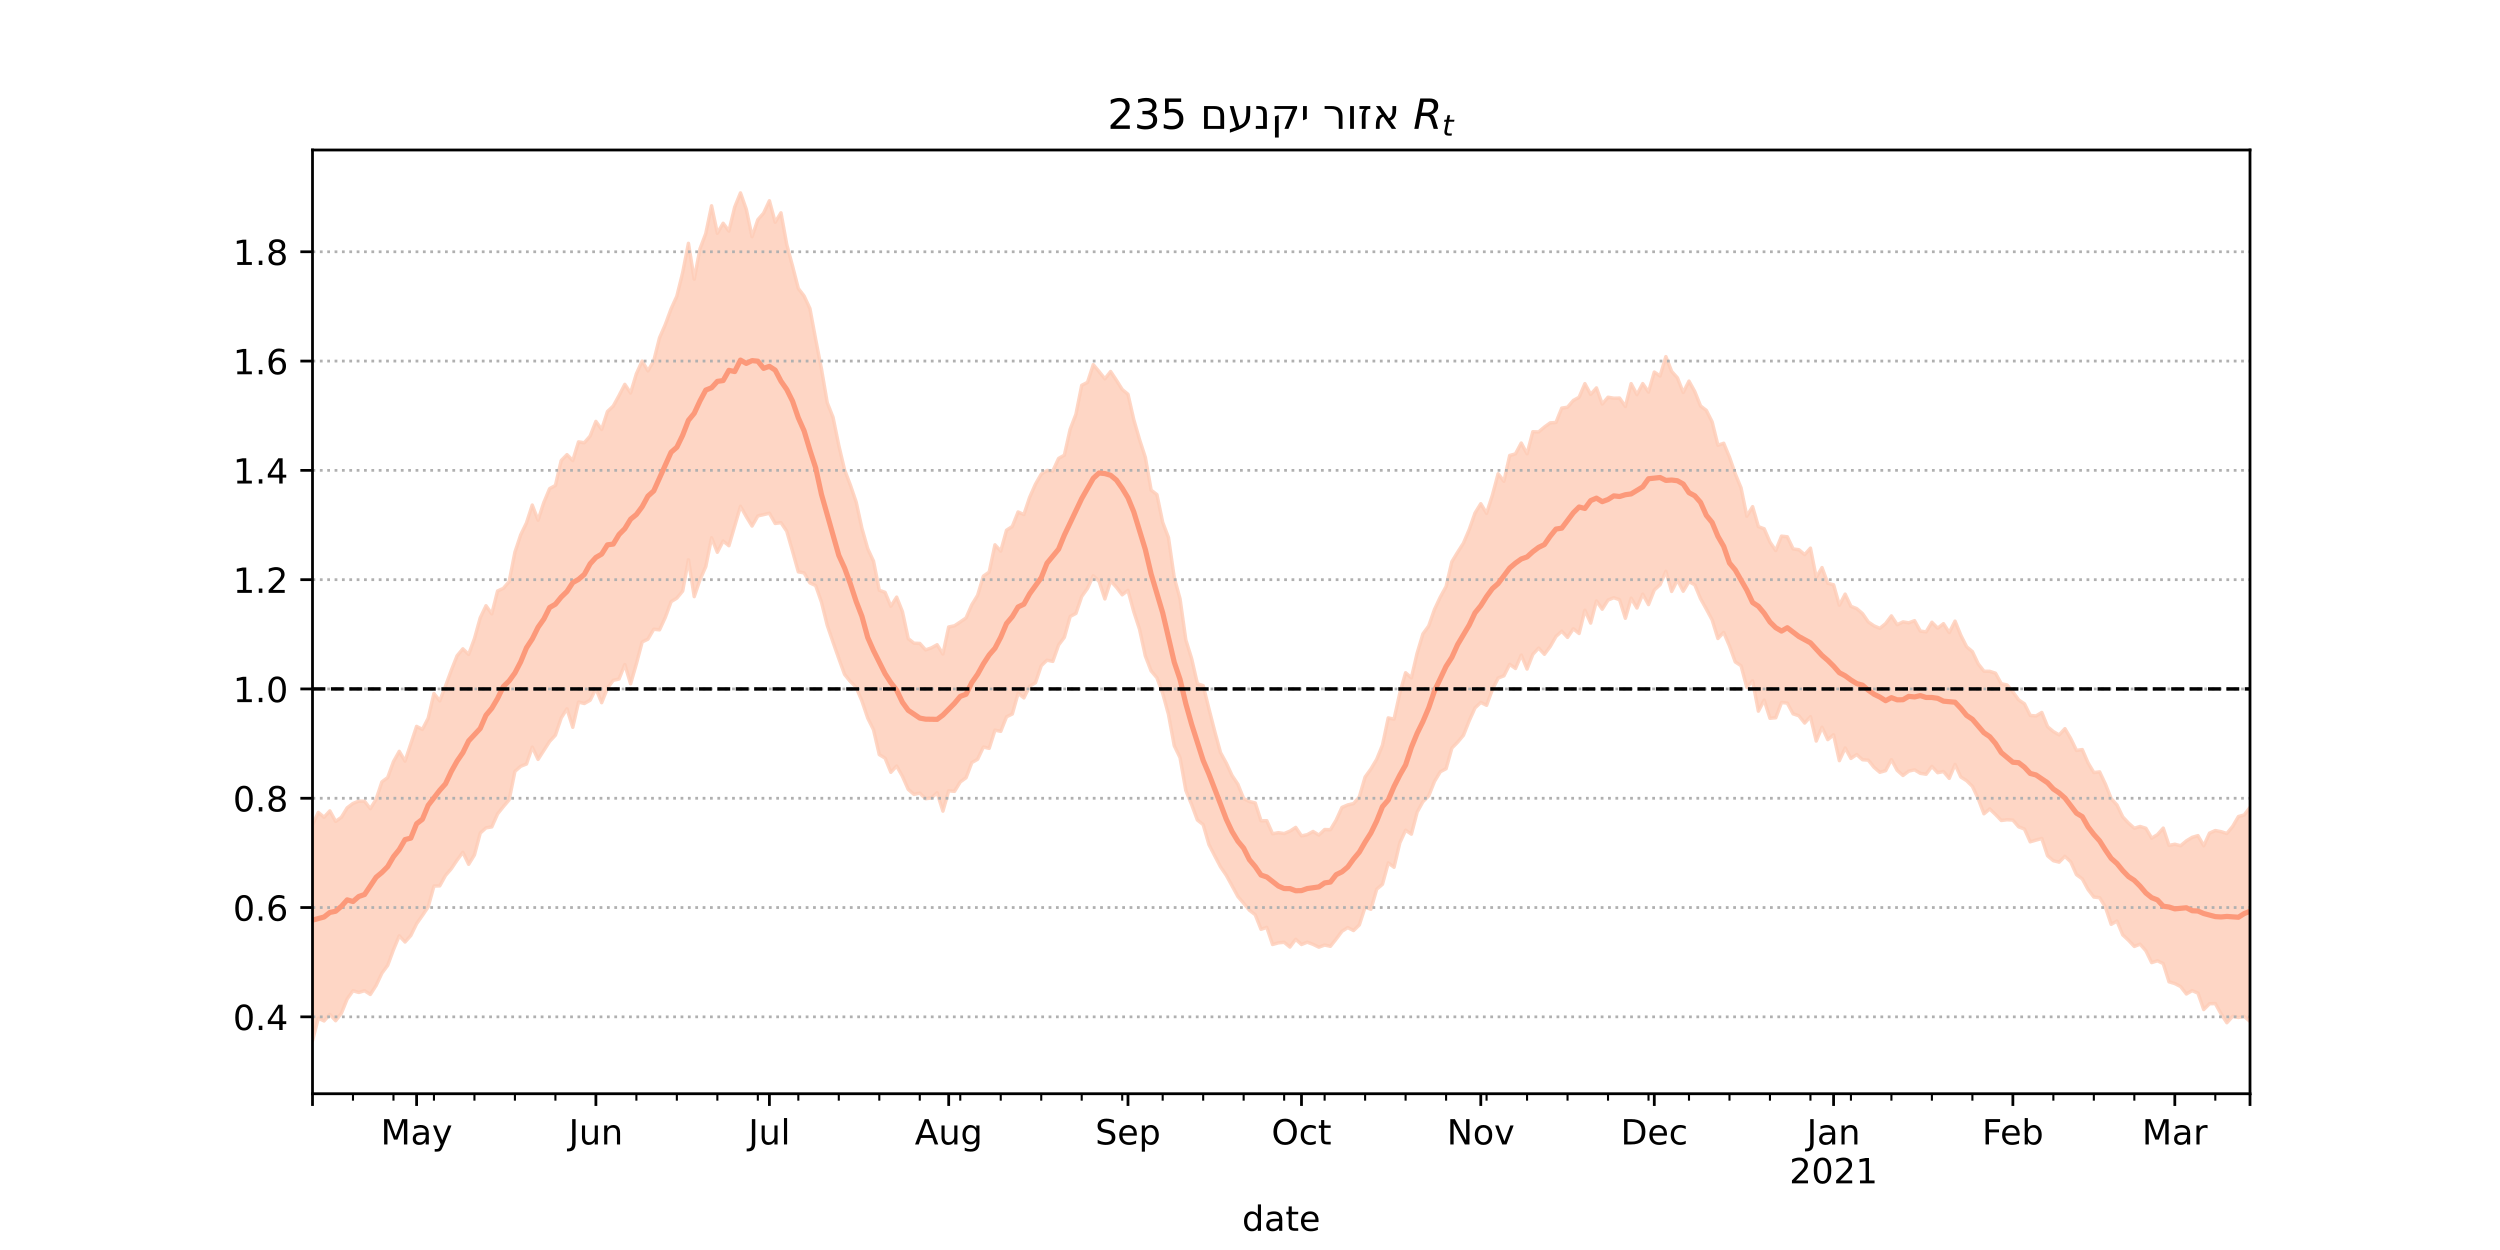 <?xml version="1.0" encoding="utf-8" standalone="no"?>
<!DOCTYPE svg PUBLIC "-//W3C//DTD SVG 1.1//EN"
  "http://www.w3.org/Graphics/SVG/1.1/DTD/svg11.dtd">
<!-- Created with matplotlib (https://matplotlib.org/) -->
<svg height="360pt" version="1.1" viewBox="0 0 720 360" width="720pt" xmlns="http://www.w3.org/2000/svg" xmlns:xlink="http://www.w3.org/1999/xlink">
 <defs>
  <style type="text/css">*{stroke-linecap:butt;stroke-linejoin:round;}</style>
 </defs>
 <g id="figure_1">
  <g id="patch_1">
   <path d="M 0 360 
L 720 360 
L 720 0 
L 0 0 
z
" style="fill:#ffffff;"/>
  </g>
  <g id="axes_1">
   <g id="patch_2">
    <path d="M 90 315 
L 648 315 
L 648 43.2 
L 90 43.2 
z
" style="fill:#ffffff;"/>
   </g>
   <g id="PolyCollection_1">
    <defs>
     <path d="M 90 -60.289 
L 90 -122.446 
L 91.666 -126.011 
L 93.331 -124.636 
L 94.997 -126.471 
L 96.663 -123.43 
L 98.328 -124.624 
L 99.994 -127.353 
L 101.66 -128.604 
L 103.325 -129.277 
L 104.991 -129.24 
L 106.657 -127.088 
L 108.322 -129.807 
L 109.988 -134.821 
L 111.654 -136.058 
L 113.319 -140.636 
L 114.985 -143.614 
L 116.651 -140.794 
L 118.316 -145.799 
L 119.982 -150.802 
L 121.648 -149.925 
L 123.313 -153.126 
L 124.979 -160.272 
L 126.645 -158.156 
L 128.31 -162.42 
L 129.976 -166.938 
L 131.642 -171.138 
L 133.307 -173.133 
L 134.973 -171.519 
L 136.639 -176.056 
L 138.304 -182.052 
L 139.97 -185.542 
L 141.636 -183.213 
L 143.301 -189.793 
L 144.967 -190.551 
L 146.633 -192.5 
L 148.299 -200.969 
L 149.964 -205.971 
L 151.63 -209.405 
L 153.296 -214.545 
L 154.961 -210.179 
L 156.627 -215.291 
L 158.293 -219.269 
L 159.958 -220.186 
L 161.624 -227.346 
L 163.29 -229.057 
L 164.955 -227.355 
L 166.621 -232.738 
L 168.287 -232.491 
L 169.952 -234.394 
L 171.618 -238.634 
L 173.284 -236.316 
L 174.949 -241.475 
L 176.615 -243.049 
L 178.281 -246.075 
L 179.946 -249.304 
L 181.612 -246.822 
L 183.278 -252.347 
L 184.943 -256.009 
L 186.609 -253.191 
L 188.275 -256.066 
L 189.94 -262.696 
L 191.606 -266.524 
L 193.272 -271.032 
L 194.937 -274.714 
L 196.603 -281.446 
L 198.269 -289.917 
L 199.934 -279.609 
L 201.6 -288.326 
L 203.266 -292.757 
L 204.931 -300.726 
L 206.597 -292.823 
L 208.263 -295.696 
L 209.928 -293.448 
L 211.594 -300.354 
L 213.26 -304.445 
L 214.925 -299.734 
L 216.591 -291.83 
L 218.257 -296.718 
L 219.922 -298.612 
L 221.588 -302.181 
L 223.254 -295.993 
L 224.919 -298.704 
L 226.585 -289.545 
L 228.251 -283.37 
L 229.916 -276.909 
L 231.582 -274.75 
L 233.248 -271.16 
L 234.913 -262.257 
L 236.579 -253.731 
L 238.245 -244.018 
L 239.91 -239.82 
L 241.576 -231.697 
L 243.242 -224.651 
L 244.907 -220.293 
L 246.573 -215.414 
L 248.239 -207.826 
L 249.904 -201.968 
L 251.57 -198.386 
L 253.236 -189.998 
L 254.901 -189.394 
L 256.567 -185.4 
L 258.233 -188.023 
L 259.899 -183.848 
L 261.564 -176.078 
L 263.23 -174.75 
L 264.896 -174.698 
L 266.561 -172.83 
L 268.227 -173.396 
L 269.893 -174.317 
L 271.558 -171.627 
L 273.224 -179.435 
L 274.89 -179.769 
L 276.555 -180.875 
L 278.221 -182.033 
L 279.887 -185.83 
L 281.552 -188.547 
L 283.218 -194.075 
L 284.884 -195.242 
L 286.549 -203.093 
L 288.215 -201.285 
L 289.881 -207.295 
L 291.546 -208.377 
L 293.212 -212.552 
L 294.878 -211.812 
L 296.543 -216.784 
L 298.209 -220.542 
L 299.875 -223.446 
L 301.54 -224.51 
L 303.206 -224.333 
L 304.872 -227.968 
L 306.537 -228.907 
L 308.203 -236.354 
L 309.869 -240.695 
L 311.534 -249.024 
L 313.2 -249.884 
L 314.866 -254.977 
L 316.531 -252.99 
L 318.197 -250.899 
L 319.863 -252.999 
L 321.528 -250.482 
L 323.194 -247.826 
L 324.86 -246.452 
L 326.525 -239.155 
L 328.191 -233.387 
L 329.857 -228.268 
L 331.522 -218.848 
L 333.188 -217.551 
L 334.854 -209.565 
L 336.519 -205.172 
L 338.185 -193.619 
L 339.851 -187.525 
L 341.516 -175.699 
L 343.182 -170.352 
L 344.848 -163.072 
L 346.513 -162.525 
L 348.179 -155.849 
L 349.845 -149.36 
L 351.51 -143.249 
L 353.176 -140.216 
L 354.842 -136.625 
L 356.507 -134.141 
L 358.173 -130.013 
L 359.839 -129.163 
L 361.504 -128.752 
L 363.17 -123.614 
L 364.836 -123.63 
L 366.501 -119.873 
L 368.167 -120.187 
L 369.833 -119.938 
L 371.499 -120.628 
L 373.164 -121.712 
L 374.83 -119.263 
L 376.496 -119.615 
L 378.161 -120.539 
L 379.827 -119.5 
L 381.493 -121.095 
L 383.158 -121.034 
L 384.824 -123.819 
L 386.49 -127.462 
L 388.155 -128.183 
L 389.821 -128.567 
L 391.487 -130.487 
L 393.152 -136.223 
L 394.818 -138.516 
L 396.484 -141.315 
L 398.149 -145.385 
L 399.815 -153.242 
L 401.481 -152.874 
L 403.146 -160.373 
L 404.812 -166.246 
L 406.478 -164.794 
L 408.143 -171.908 
L 409.809 -177.446 
L 411.475 -179.724 
L 413.14 -184.503 
L 414.806 -188.034 
L 416.472 -191.081 
L 418.137 -198.22 
L 419.803 -200.961 
L 421.469 -203.566 
L 423.134 -207.472 
L 424.8 -212.229 
L 426.466 -214.926 
L 428.131 -212.161 
L 429.797 -217.343 
L 431.463 -223.563 
L 433.128 -221.37 
L 434.794 -228.823 
L 436.46 -229.276 
L 438.125 -232.401 
L 439.791 -229.3 
L 441.457 -235.662 
L 443.122 -235.6 
L 444.788 -237.008 
L 446.454 -238.213 
L 448.119 -238.331 
L 449.785 -242.464 
L 451.451 -242.723 
L 453.116 -244.667 
L 454.782 -245.586 
L 456.448 -249.504 
L 458.113 -246.404 
L 459.779 -248.278 
L 461.445 -243.643 
L 463.11 -245.599 
L 464.776 -245.318 
L 466.442 -245.356 
L 468.107 -242.935 
L 469.773 -249.508 
L 471.439 -246.348 
L 473.104 -249.522 
L 474.77 -247.082 
L 476.436 -252.844 
L 478.101 -251.715 
L 479.767 -257.29 
L 481.433 -253.038 
L 483.099 -251.173 
L 484.764 -246.958 
L 486.43 -250.237 
L 488.096 -247.228 
L 489.761 -243.071 
L 491.427 -241.801 
L 493.093 -238.505 
L 494.758 -231.775 
L 496.424 -232.336 
L 498.09 -228.346 
L 499.755 -223.522 
L 501.421 -219.481 
L 503.087 -211.341 
L 504.752 -214.078 
L 506.418 -208.325 
L 508.084 -207.705 
L 509.749 -203.88 
L 511.415 -201.435 
L 513.081 -205.593 
L 514.746 -205.406 
L 516.412 -201.906 
L 518.078 -201.681 
L 519.743 -200.264 
L 521.409 -202.136 
L 523.075 -193.713 
L 524.74 -196.53 
L 526.406 -192.022 
L 528.072 -191.582 
L 529.737 -185.694 
L 531.403 -188.89 
L 533.069 -185.372 
L 534.734 -184.72 
L 536.4 -183.279 
L 538.066 -180.879 
L 539.731 -179.74 
L 541.397 -179.036 
L 543.063 -180.405 
L 544.728 -182.62 
L 546.394 -180.082 
L 548.06 -180.895 
L 549.725 -180.624 
L 551.391 -181.247 
L 553.057 -178.243 
L 554.722 -178.019 
L 556.388 -180.788 
L 558.054 -179.082 
L 559.719 -180.38 
L 561.385 -177.827 
L 563.051 -181.109 
L 564.716 -177.033 
L 566.382 -173.737 
L 568.048 -172.334 
L 569.713 -168.822 
L 571.379 -166.69 
L 573.045 -166.658 
L 574.71 -166.113 
L 576.376 -163.087 
L 578.042 -162.732 
L 579.707 -160.73 
L 581.373 -158.416 
L 583.039 -157.31 
L 584.704 -153.953 
L 586.37 -153.801 
L 588.036 -154.814 
L 589.701 -150.713 
L 591.367 -149.308 
L 593.033 -148.345 
L 594.699 -150.14 
L 596.364 -147.315 
L 598.03 -143.873 
L 599.696 -144.125 
L 601.361 -140.295 
L 603.027 -137.508 
L 604.693 -137.696 
L 606.358 -134.174 
L 608.024 -129.989 
L 609.69 -128.168 
L 611.355 -124.721 
L 613.021 -122.947 
L 614.687 -121.463 
L 616.352 -121.982 
L 618.018 -121.45 
L 619.684 -118.596 
L 621.349 -119.626 
L 623.015 -121.494 
L 624.681 -116.524 
L 626.346 -116.861 
L 628.012 -116.424 
L 629.678 -117.82 
L 631.343 -118.847 
L 633.009 -119.337 
L 634.675 -116.422 
L 636.34 -120.049 
L 638.006 -120.806 
L 639.672 -120.476 
L 641.337 -119.951 
L 643.003 -121.971 
L 644.669 -124.835 
L 646.334 -125.294 
L 648 -127.451 
L 649.666 -126.622 
L 651.331 -126.365 
L 652.997 -124.745 
L 654.663 -130.295 
L 656.328 -130.047 
L 657.994 -133.687 
L 659.66 -131.236 
L 661.325 -133.424 
L 661.325 -57.355 
L 661.325 -57.355 
L 659.66 -57.441 
L 657.994 -61.961 
L 656.328 -60.239 
L 654.663 -62.943 
L 652.997 -60.802 
L 651.331 -63.415 
L 649.666 -65.099 
L 648 -65.826 
L 646.334 -67.287 
L 644.669 -66.962 
L 643.003 -67.301 
L 641.337 -65.454 
L 639.672 -67.997 
L 638.006 -70.975 
L 636.34 -70.917 
L 634.675 -69.249 
L 633.009 -73.989 
L 631.343 -74.701 
L 629.678 -73.732 
L 628.012 -75.884 
L 626.346 -76.732 
L 624.681 -77.236 
L 623.015 -82.482 
L 621.349 -83.299 
L 619.684 -82.768 
L 618.018 -86.184 
L 616.352 -88.074 
L 614.687 -87.423 
L 613.021 -89.204 
L 611.355 -90.747 
L 609.69 -94.732 
L 608.024 -93.796 
L 606.358 -98.756 
L 604.693 -101.467 
L 603.027 -101.653 
L 601.361 -103.826 
L 599.696 -106.883 
L 598.03 -108.1 
L 596.364 -111.803 
L 594.699 -113.369 
L 593.033 -111.702 
L 591.367 -112.115 
L 589.701 -113.535 
L 588.036 -118.506 
L 586.37 -118.049 
L 584.704 -117.564 
L 583.039 -121.249 
L 581.373 -121.871 
L 579.707 -123.82 
L 578.042 -123.916 
L 576.376 -123.699 
L 574.71 -125.426 
L 573.045 -127.025 
L 571.379 -125.633 
L 569.713 -129.99 
L 568.048 -133.544 
L 566.382 -135.165 
L 564.716 -136.237 
L 563.051 -139.839 
L 561.385 -135.83 
L 559.719 -137.795 
L 558.054 -137.461 
L 556.388 -139.272 
L 554.722 -137.024 
L 553.057 -137.276 
L 551.391 -138.297 
L 549.725 -137.91 
L 548.06 -136.661 
L 546.394 -138.136 
L 544.728 -141.226 
L 543.063 -138.058 
L 541.397 -137.58 
L 539.731 -139.012 
L 538.066 -141.084 
L 536.4 -141.198 
L 534.734 -142.689 
L 533.069 -141.574 
L 531.403 -144.578 
L 529.737 -140.932 
L 528.072 -148.384 
L 526.406 -146.987 
L 524.74 -150.547 
L 523.075 -146.58 
L 521.409 -153.608 
L 519.743 -151.763 
L 518.078 -153.864 
L 516.412 -154.416 
L 514.746 -157.508 
L 513.081 -157.674 
L 511.415 -153.289 
L 509.749 -153.137 
L 508.084 -158.359 
L 506.418 -155.19 
L 504.752 -163.919 
L 503.087 -162.037 
L 501.421 -168.272 
L 499.755 -169.367 
L 498.09 -173.968 
L 496.424 -177.868 
L 494.758 -176.113 
L 493.093 -181.481 
L 491.427 -184.589 
L 489.761 -187.579 
L 488.096 -191.558 
L 486.43 -192.508 
L 484.764 -189.726 
L 483.099 -192.967 
L 481.433 -189.663 
L 479.767 -195.46 
L 478.101 -191.606 
L 476.436 -190.082 
L 474.77 -185.876 
L 473.104 -188.881 
L 471.439 -184.896 
L 469.773 -187.707 
L 468.107 -181.939 
L 466.442 -187.273 
L 464.776 -187.857 
L 463.11 -187.189 
L 461.445 -184.553 
L 459.779 -186.923 
L 458.113 -180.558 
L 456.448 -184.269 
L 454.782 -177.553 
L 453.116 -178.909 
L 451.451 -176.431 
L 449.785 -178.206 
L 448.119 -176.707 
L 446.454 -173.786 
L 444.788 -171.566 
L 443.122 -173.355 
L 441.457 -171.553 
L 439.791 -167.32 
L 438.125 -171.335 
L 436.46 -167.477 
L 434.794 -168.675 
L 433.128 -165.371 
L 431.463 -164.72 
L 429.797 -161.387 
L 428.131 -156.873 
L 426.466 -157.7 
L 424.8 -156.118 
L 423.134 -152.437 
L 421.469 -148.228 
L 419.803 -146.257 
L 418.137 -144.555 
L 416.472 -138.62 
L 414.806 -137.737 
L 413.14 -134.981 
L 411.475 -130.8 
L 409.809 -129.126 
L 408.143 -126.141 
L 406.478 -119.766 
L 404.812 -120.891 
L 403.146 -117.258 
L 401.481 -110.234 
L 399.815 -111.467 
L 398.149 -105.328 
L 396.484 -103.91 
L 394.818 -98.132 
L 393.152 -98.762 
L 391.487 -93.627 
L 389.821 -92.006 
L 388.155 -92.858 
L 386.49 -91.797 
L 384.824 -89.574 
L 383.158 -87.466 
L 381.493 -87.823 
L 379.827 -87.216 
L 378.161 -88.026 
L 376.496 -88.651 
L 374.83 -87.981 
L 373.164 -89.492 
L 371.499 -87.254 
L 369.833 -88.618 
L 368.167 -88.459 
L 366.501 -87.986 
L 364.836 -92.909 
L 363.17 -92.369 
L 361.504 -96.566 
L 359.839 -97.849 
L 358.173 -99.867 
L 356.507 -101.809 
L 354.842 -104.872 
L 353.176 -107.902 
L 351.51 -110.353 
L 349.845 -113.521 
L 348.179 -116.76 
L 346.513 -122.516 
L 344.848 -123.837 
L 343.182 -128.314 
L 341.516 -132.351 
L 339.851 -141.794 
L 338.185 -145.248 
L 336.519 -154.251 
L 334.854 -160.347 
L 333.188 -164.817 
L 331.522 -166.786 
L 329.857 -171.085 
L 328.191 -178.762 
L 326.525 -183.852 
L 324.86 -189.962 
L 323.194 -188.696 
L 321.528 -190.879 
L 319.863 -192.71 
L 318.197 -187.513 
L 316.531 -192.572 
L 314.866 -194.175 
L 313.2 -190.557 
L 311.534 -188.218 
L 309.869 -183.342 
L 308.203 -182.456 
L 306.537 -176.453 
L 304.872 -174.25 
L 303.206 -169.524 
L 301.54 -169.871 
L 299.875 -168.275 
L 298.209 -163.369 
L 296.543 -162.363 
L 294.878 -159.01 
L 293.212 -160.332 
L 291.546 -154.369 
L 289.881 -153.57 
L 288.215 -149.376 
L 286.549 -149.711 
L 284.884 -144.478 
L 283.218 -144.85 
L 281.552 -141.331 
L 279.887 -140.389 
L 278.221 -136.013 
L 276.555 -134.8 
L 274.89 -132.095 
L 273.224 -132.243 
L 271.558 -126.396 
L 269.893 -131.681 
L 268.227 -130.185 
L 266.561 -129.972 
L 264.896 -131.585 
L 263.23 -131.218 
L 261.564 -132.673 
L 259.899 -136.43 
L 258.233 -139.391 
L 256.567 -137.583 
L 254.901 -141.665 
L 253.236 -142.678 
L 251.57 -149.842 
L 249.904 -153.196 
L 248.239 -158.103 
L 246.573 -162.066 
L 244.907 -163.724 
L 243.242 -165.767 
L 241.576 -170.343 
L 239.91 -175.067 
L 238.245 -179.92 
L 236.579 -186.609 
L 234.913 -191.355 
L 233.248 -192.138 
L 231.582 -195.005 
L 229.916 -195.307 
L 228.251 -201.241 
L 226.585 -207.01 
L 224.919 -209.467 
L 223.254 -209.242 
L 221.588 -212.188 
L 219.922 -211.785 
L 218.257 -211.411 
L 216.591 -208.5 
L 214.925 -211.226 
L 213.26 -214.19 
L 211.594 -208.503 
L 209.928 -202.836 
L 208.263 -204.178 
L 206.597 -200.946 
L 204.931 -205.124 
L 203.266 -196.831 
L 201.6 -193.06 
L 199.934 -188.177 
L 198.269 -198.78 
L 196.603 -189.774 
L 194.937 -187.747 
L 193.272 -186.726 
L 191.606 -182.194 
L 189.94 -178.606 
L 188.275 -178.776 
L 186.609 -175.918 
L 184.943 -175.127 
L 183.278 -168.825 
L 181.612 -163.063 
L 179.946 -168.612 
L 178.281 -164.447 
L 176.615 -164.07 
L 174.949 -161.833 
L 173.284 -157.625 
L 171.618 -161.661 
L 169.952 -158.322 
L 168.287 -157.392 
L 166.621 -157.813 
L 164.955 -150.545 
L 163.29 -155.861 
L 161.624 -153.227 
L 159.958 -148.273 
L 158.293 -146.482 
L 156.627 -143.88 
L 154.961 -141.297 
L 153.296 -144.826 
L 151.63 -139.971 
L 149.964 -139.307 
L 148.299 -137.861 
L 146.633 -129.649 
L 144.967 -127.687 
L 143.301 -125.606 
L 141.636 -121.856 
L 139.97 -121.586 
L 138.304 -120.073 
L 136.639 -113.79 
L 134.973 -111.077 
L 133.307 -114.525 
L 131.642 -112.29 
L 129.976 -109.817 
L 128.31 -107.878 
L 126.645 -104.874 
L 124.979 -104.815 
L 123.313 -98.809 
L 121.648 -96.35 
L 119.982 -93.976 
L 118.316 -90.568 
L 116.651 -88.707 
L 114.985 -90.489 
L 113.319 -86.48 
L 111.654 -81.991 
L 109.988 -79.736 
L 108.322 -76.202 
L 106.657 -73.603 
L 104.991 -74.672 
L 103.325 -74.168 
L 101.66 -74.656 
L 99.994 -72.333 
L 98.328 -68.206 
L 96.663 -66.036 
L 94.997 -67.866 
L 93.331 -65.97 
L 91.666 -66.745 
L 90 -60.289 
z
" id="m263dd93311" style="stroke:#fdcbb6;stroke-opacity:0.8;"/>
    </defs>
    <g clip-path="url(#pf625773f50)">
     <use style="fill:#fdcbb6;fill-opacity:0.8;stroke:#fdcbb6;stroke-opacity:0.8;" x="0" xlink:href="#m263dd93311" y="360"/>
    </g>
   </g>
   <g id="matplotlib.axis_1">
    <g id="xtick_1">
     <g id="line2d_1">
      <defs>
       <path d="M 0 0 
L 0 3.5 
" id="mb99c39a5d1" style="stroke:#000000;stroke-width:0.8;"/>
      </defs>
      <g>
       <use style="stroke:#000000;stroke-width:0.8;" x="90" xlink:href="#mb99c39a5d1" y="315"/>
      </g>
     </g>
    </g>
    <g id="xtick_2">
     <g id="line2d_2">
      <g>
       <use style="stroke:#000000;stroke-width:0.8;" x="119.982" xlink:href="#mb99c39a5d1" y="315"/>
      </g>
     </g>
     <g id="text_1">
      <!-- May -->
      <g transform="translate(109.645 329.598)scale(0.1 -0.1)">
       <defs>
        <path d="M 9.812 72.906 
L 24.516 72.906 
L 43.109 23.297 
L 61.812 72.906 
L 76.516 72.906 
L 76.516 0 
L 66.891 0 
L 66.891 64.016 
L 48.094 14.016 
L 38.188 14.016 
L 19.391 64.016 
L 19.391 0 
L 9.812 0 
z
" id="DejaVuSans-77"/>
        <path d="M 34.281 27.484 
Q 23.391 27.484 19.188 25 
Q 14.984 22.516 14.984 16.5 
Q 14.984 11.719 18.141 8.906 
Q 21.297 6.109 26.703 6.109 
Q 34.188 6.109 38.703 11.406 
Q 43.219 16.703 43.219 25.484 
L 43.219 27.484 
z
M 52.203 31.203 
L 52.203 0 
L 43.219 0 
L 43.219 8.297 
Q 40.141 3.328 35.547 0.953 
Q 30.953 -1.422 24.312 -1.422 
Q 15.922 -1.422 10.953 3.297 
Q 6 8.016 6 15.922 
Q 6 25.141 12.172 29.828 
Q 18.359 34.516 30.609 34.516 
L 43.219 34.516 
L 43.219 35.406 
Q 43.219 41.609 39.141 45 
Q 35.062 48.391 27.688 48.391 
Q 23 48.391 18.547 47.266 
Q 14.109 46.141 10.016 43.891 
L 10.016 52.203 
Q 14.938 54.109 19.578 55.047 
Q 24.219 56 28.609 56 
Q 40.484 56 46.344 49.844 
Q 52.203 43.703 52.203 31.203 
z
" id="DejaVuSans-97"/>
        <path d="M 32.172 -5.078 
Q 28.375 -14.844 24.75 -17.812 
Q 21.141 -20.797 15.094 -20.797 
L 7.906 -20.797 
L 7.906 -13.281 
L 13.188 -13.281 
Q 16.891 -13.281 18.938 -11.516 
Q 21 -9.766 23.484 -3.219 
L 25.094 0.875 
L 2.984 54.688 
L 12.5 54.688 
L 29.594 11.922 
L 46.688 54.688 
L 56.203 54.688 
z
" id="DejaVuSans-121"/>
       </defs>
       <use xlink:href="#DejaVuSans-77"/>
       <use x="86.279" xlink:href="#DejaVuSans-97"/>
       <use x="147.559" xlink:href="#DejaVuSans-121"/>
      </g>
     </g>
    </g>
    <g id="xtick_3">
     <g id="line2d_3">
      <g>
       <use style="stroke:#000000;stroke-width:0.8;" x="171.618" xlink:href="#mb99c39a5d1" y="315"/>
      </g>
     </g>
     <g id="text_2">
      <!-- Jun -->
      <g transform="translate(163.805 329.598)scale(0.1 -0.1)">
       <defs>
        <path d="M 9.812 72.906 
L 19.672 72.906 
L 19.672 5.078 
Q 19.672 -8.109 14.672 -14.062 
Q 9.672 -20.016 -1.422 -20.016 
L -5.172 -20.016 
L -5.172 -11.719 
L -2.094 -11.719 
Q 4.438 -11.719 7.125 -8.047 
Q 9.812 -4.391 9.812 5.078 
z
" id="DejaVuSans-74"/>
        <path d="M 8.5 21.578 
L 8.5 54.688 
L 17.484 54.688 
L 17.484 21.922 
Q 17.484 14.156 20.5 10.266 
Q 23.531 6.391 29.594 6.391 
Q 36.859 6.391 41.078 11.031 
Q 45.312 15.672 45.312 23.688 
L 45.312 54.688 
L 54.297 54.688 
L 54.297 0 
L 45.312 0 
L 45.312 8.406 
Q 42.047 3.422 37.719 1 
Q 33.406 -1.422 27.688 -1.422 
Q 18.266 -1.422 13.375 4.438 
Q 8.5 10.297 8.5 21.578 
z
M 31.109 56 
z
" id="DejaVuSans-117"/>
        <path d="M 54.891 33.016 
L 54.891 0 
L 45.906 0 
L 45.906 32.719 
Q 45.906 40.484 42.875 44.328 
Q 39.844 48.188 33.797 48.188 
Q 26.516 48.188 22.312 43.547 
Q 18.109 38.922 18.109 30.906 
L 18.109 0 
L 9.078 0 
L 9.078 54.688 
L 18.109 54.688 
L 18.109 46.188 
Q 21.344 51.125 25.703 53.562 
Q 30.078 56 35.797 56 
Q 45.219 56 50.047 50.172 
Q 54.891 44.344 54.891 33.016 
z
" id="DejaVuSans-110"/>
       </defs>
       <use xlink:href="#DejaVuSans-74"/>
       <use x="29.492" xlink:href="#DejaVuSans-117"/>
       <use x="92.871" xlink:href="#DejaVuSans-110"/>
      </g>
     </g>
    </g>
    <g id="xtick_4">
     <g id="line2d_4">
      <g>
       <use style="stroke:#000000;stroke-width:0.8;" x="221.588" xlink:href="#mb99c39a5d1" y="315"/>
      </g>
     </g>
     <g id="text_3">
      <!-- Jul -->
      <g transform="translate(215.555 329.598)scale(0.1 -0.1)">
       <defs>
        <path d="M 9.422 75.984 
L 18.406 75.984 
L 18.406 0 
L 9.422 0 
z
" id="DejaVuSans-108"/>
       </defs>
       <use xlink:href="#DejaVuSans-74"/>
       <use x="29.492" xlink:href="#DejaVuSans-117"/>
       <use x="92.871" xlink:href="#DejaVuSans-108"/>
      </g>
     </g>
    </g>
    <g id="xtick_5">
     <g id="line2d_5">
      <g>
       <use style="stroke:#000000;stroke-width:0.8;" x="273.224" xlink:href="#mb99c39a5d1" y="315"/>
      </g>
     </g>
     <g id="text_4">
      <!-- Aug -->
      <g transform="translate(263.461 329.598)scale(0.1 -0.1)">
       <defs>
        <path d="M 34.188 63.188 
L 20.797 26.906 
L 47.609 26.906 
z
M 28.609 72.906 
L 39.797 72.906 
L 67.578 0 
L 57.328 0 
L 50.688 18.703 
L 17.828 18.703 
L 11.188 0 
L 0.781 0 
z
" id="DejaVuSans-65"/>
        <path d="M 45.406 27.984 
Q 45.406 37.75 41.375 43.109 
Q 37.359 48.484 30.078 48.484 
Q 22.859 48.484 18.828 43.109 
Q 14.797 37.75 14.797 27.984 
Q 14.797 18.266 18.828 12.891 
Q 22.859 7.516 30.078 7.516 
Q 37.359 7.516 41.375 12.891 
Q 45.406 18.266 45.406 27.984 
z
M 54.391 6.781 
Q 54.391 -7.172 48.188 -13.984 
Q 42 -20.797 29.203 -20.797 
Q 24.469 -20.797 20.266 -20.094 
Q 16.062 -19.391 12.109 -17.922 
L 12.109 -9.188 
Q 16.062 -11.328 19.922 -12.344 
Q 23.781 -13.375 27.781 -13.375 
Q 36.625 -13.375 41.016 -8.766 
Q 45.406 -4.156 45.406 5.172 
L 45.406 9.625 
Q 42.625 4.781 38.281 2.391 
Q 33.938 0 27.875 0 
Q 17.828 0 11.672 7.656 
Q 5.516 15.328 5.516 27.984 
Q 5.516 40.672 11.672 48.328 
Q 17.828 56 27.875 56 
Q 33.938 56 38.281 53.609 
Q 42.625 51.219 45.406 46.391 
L 45.406 54.688 
L 54.391 54.688 
z
" id="DejaVuSans-103"/>
       </defs>
       <use xlink:href="#DejaVuSans-65"/>
       <use x="68.408" xlink:href="#DejaVuSans-117"/>
       <use x="131.787" xlink:href="#DejaVuSans-103"/>
      </g>
     </g>
    </g>
    <g id="xtick_6">
     <g id="line2d_6">
      <g>
       <use style="stroke:#000000;stroke-width:0.8;" x="324.86" xlink:href="#mb99c39a5d1" y="315"/>
      </g>
     </g>
     <g id="text_5">
      <!-- Sep -->
      <g transform="translate(315.435 329.598)scale(0.1 -0.1)">
       <defs>
        <path d="M 53.516 70.516 
L 53.516 60.891 
Q 47.906 63.578 42.922 64.891 
Q 37.938 66.219 33.297 66.219 
Q 25.25 66.219 20.875 63.094 
Q 16.5 59.969 16.5 54.203 
Q 16.5 49.359 19.406 46.891 
Q 22.312 44.438 30.422 42.922 
L 36.375 41.703 
Q 47.406 39.594 52.656 34.297 
Q 57.906 29 57.906 20.125 
Q 57.906 9.516 50.797 4.047 
Q 43.703 -1.422 29.984 -1.422 
Q 24.812 -1.422 18.969 -0.25 
Q 13.141 0.922 6.891 3.219 
L 6.891 13.375 
Q 12.891 10.016 18.656 8.297 
Q 24.422 6.594 29.984 6.594 
Q 38.422 6.594 43.016 9.906 
Q 47.609 13.234 47.609 19.391 
Q 47.609 24.75 44.312 27.781 
Q 41.016 30.812 33.5 32.328 
L 27.484 33.5 
Q 16.453 35.688 11.516 40.375 
Q 6.594 45.062 6.594 53.422 
Q 6.594 63.094 13.406 68.656 
Q 20.219 74.219 32.172 74.219 
Q 37.312 74.219 42.625 73.281 
Q 47.953 72.359 53.516 70.516 
z
" id="DejaVuSans-83"/>
        <path d="M 56.203 29.594 
L 56.203 25.203 
L 14.891 25.203 
Q 15.484 15.922 20.484 11.062 
Q 25.484 6.203 34.422 6.203 
Q 39.594 6.203 44.453 7.469 
Q 49.312 8.734 54.109 11.281 
L 54.109 2.781 
Q 49.266 0.734 44.188 -0.344 
Q 39.109 -1.422 33.891 -1.422 
Q 20.797 -1.422 13.156 6.188 
Q 5.516 13.812 5.516 26.812 
Q 5.516 40.234 12.766 48.109 
Q 20.016 56 32.328 56 
Q 43.359 56 49.781 48.891 
Q 56.203 41.797 56.203 29.594 
z
M 47.219 32.234 
Q 47.125 39.594 43.094 43.984 
Q 39.062 48.391 32.422 48.391 
Q 24.906 48.391 20.391 44.141 
Q 15.875 39.891 15.188 32.172 
z
" id="DejaVuSans-101"/>
        <path d="M 18.109 8.203 
L 18.109 -20.797 
L 9.078 -20.797 
L 9.078 54.688 
L 18.109 54.688 
L 18.109 46.391 
Q 20.953 51.266 25.266 53.625 
Q 29.594 56 35.594 56 
Q 45.562 56 51.781 48.094 
Q 58.016 40.188 58.016 27.297 
Q 58.016 14.406 51.781 6.484 
Q 45.562 -1.422 35.594 -1.422 
Q 29.594 -1.422 25.266 0.953 
Q 20.953 3.328 18.109 8.203 
z
M 48.688 27.297 
Q 48.688 37.203 44.609 42.844 
Q 40.531 48.484 33.406 48.484 
Q 26.266 48.484 22.188 42.844 
Q 18.109 37.203 18.109 27.297 
Q 18.109 17.391 22.188 11.75 
Q 26.266 6.109 33.406 6.109 
Q 40.531 6.109 44.609 11.75 
Q 48.688 17.391 48.688 27.297 
z
" id="DejaVuSans-112"/>
       </defs>
       <use xlink:href="#DejaVuSans-83"/>
       <use x="63.477" xlink:href="#DejaVuSans-101"/>
       <use x="125" xlink:href="#DejaVuSans-112"/>
      </g>
     </g>
    </g>
    <g id="xtick_7">
     <g id="line2d_7">
      <g>
       <use style="stroke:#000000;stroke-width:0.8;" x="374.83" xlink:href="#mb99c39a5d1" y="315"/>
      </g>
     </g>
     <g id="text_6">
      <!-- Oct -->
      <g transform="translate(366.185 329.598)scale(0.1 -0.1)">
       <defs>
        <path d="M 39.406 66.219 
Q 28.656 66.219 22.328 58.203 
Q 16.016 50.203 16.016 36.375 
Q 16.016 22.609 22.328 14.594 
Q 28.656 6.594 39.406 6.594 
Q 50.141 6.594 56.422 14.594 
Q 62.703 22.609 62.703 36.375 
Q 62.703 50.203 56.422 58.203 
Q 50.141 66.219 39.406 66.219 
z
M 39.406 74.219 
Q 54.734 74.219 63.906 63.938 
Q 73.094 53.656 73.094 36.375 
Q 73.094 19.141 63.906 8.859 
Q 54.734 -1.422 39.406 -1.422 
Q 24.031 -1.422 14.812 8.828 
Q 5.609 19.094 5.609 36.375 
Q 5.609 53.656 14.812 63.938 
Q 24.031 74.219 39.406 74.219 
z
" id="DejaVuSans-79"/>
        <path d="M 48.781 52.594 
L 48.781 44.188 
Q 44.969 46.297 41.141 47.344 
Q 37.312 48.391 33.406 48.391 
Q 24.656 48.391 19.812 42.844 
Q 14.984 37.312 14.984 27.297 
Q 14.984 17.281 19.812 11.734 
Q 24.656 6.203 33.406 6.203 
Q 37.312 6.203 41.141 7.25 
Q 44.969 8.297 48.781 10.406 
L 48.781 2.094 
Q 45.016 0.344 40.984 -0.531 
Q 36.969 -1.422 32.422 -1.422 
Q 20.062 -1.422 12.781 6.344 
Q 5.516 14.109 5.516 27.297 
Q 5.516 40.672 12.859 48.328 
Q 20.219 56 33.016 56 
Q 37.156 56 41.109 55.141 
Q 45.062 54.297 48.781 52.594 
z
" id="DejaVuSans-99"/>
        <path d="M 18.312 70.219 
L 18.312 54.688 
L 36.812 54.688 
L 36.812 47.703 
L 18.312 47.703 
L 18.312 18.016 
Q 18.312 11.328 20.141 9.422 
Q 21.969 7.516 27.594 7.516 
L 36.812 7.516 
L 36.812 0 
L 27.594 0 
Q 17.188 0 13.234 3.875 
Q 9.281 7.766 9.281 18.016 
L 9.281 47.703 
L 2.688 47.703 
L 2.688 54.688 
L 9.281 54.688 
L 9.281 70.219 
z
" id="DejaVuSans-116"/>
       </defs>
       <use xlink:href="#DejaVuSans-79"/>
       <use x="78.711" xlink:href="#DejaVuSans-99"/>
       <use x="133.691" xlink:href="#DejaVuSans-116"/>
      </g>
     </g>
    </g>
    <g id="xtick_8">
     <g id="line2d_8">
      <g>
       <use style="stroke:#000000;stroke-width:0.8;" x="426.466" xlink:href="#mb99c39a5d1" y="315"/>
      </g>
     </g>
     <g id="text_7">
      <!-- Nov -->
      <g transform="translate(416.706 329.598)scale(0.1 -0.1)">
       <defs>
        <path d="M 9.812 72.906 
L 23.094 72.906 
L 55.422 11.922 
L 55.422 72.906 
L 64.984 72.906 
L 64.984 0 
L 51.703 0 
L 19.391 60.984 
L 19.391 0 
L 9.812 0 
z
" id="DejaVuSans-78"/>
        <path d="M 30.609 48.391 
Q 23.391 48.391 19.188 42.75 
Q 14.984 37.109 14.984 27.297 
Q 14.984 17.484 19.156 11.844 
Q 23.344 6.203 30.609 6.203 
Q 37.797 6.203 41.984 11.859 
Q 46.188 17.531 46.188 27.297 
Q 46.188 37.016 41.984 42.703 
Q 37.797 48.391 30.609 48.391 
z
M 30.609 56 
Q 42.328 56 49.016 48.375 
Q 55.719 40.766 55.719 27.297 
Q 55.719 13.875 49.016 6.219 
Q 42.328 -1.422 30.609 -1.422 
Q 18.844 -1.422 12.172 6.219 
Q 5.516 13.875 5.516 27.297 
Q 5.516 40.766 12.172 48.375 
Q 18.844 56 30.609 56 
z
" id="DejaVuSans-111"/>
        <path d="M 2.984 54.688 
L 12.5 54.688 
L 29.594 8.797 
L 46.688 54.688 
L 56.203 54.688 
L 35.688 0 
L 23.484 0 
z
" id="DejaVuSans-118"/>
       </defs>
       <use xlink:href="#DejaVuSans-78"/>
       <use x="74.805" xlink:href="#DejaVuSans-111"/>
       <use x="135.986" xlink:href="#DejaVuSans-118"/>
      </g>
     </g>
    </g>
    <g id="xtick_9">
     <g id="line2d_9">
      <g>
       <use style="stroke:#000000;stroke-width:0.8;" x="476.436" xlink:href="#mb99c39a5d1" y="315"/>
      </g>
     </g>
     <g id="text_8">
      <!-- Dec -->
      <g transform="translate(466.76 329.598)scale(0.1 -0.1)">
       <defs>
        <path d="M 19.672 64.797 
L 19.672 8.109 
L 31.594 8.109 
Q 46.688 8.109 53.688 14.938 
Q 60.688 21.781 60.688 36.531 
Q 60.688 51.172 53.688 57.984 
Q 46.688 64.797 31.594 64.797 
z
M 9.812 72.906 
L 30.078 72.906 
Q 51.266 72.906 61.172 64.094 
Q 71.094 55.281 71.094 36.531 
Q 71.094 17.672 61.125 8.828 
Q 51.172 0 30.078 0 
L 9.812 0 
z
" id="DejaVuSans-68"/>
       </defs>
       <use xlink:href="#DejaVuSans-68"/>
       <use x="77.002" xlink:href="#DejaVuSans-101"/>
       <use x="138.525" xlink:href="#DejaVuSans-99"/>
      </g>
     </g>
    </g>
    <g id="xtick_10">
     <g id="line2d_10">
      <g>
       <use style="stroke:#000000;stroke-width:0.8;" x="528.072" xlink:href="#mb99c39a5d1" y="315"/>
      </g>
     </g>
     <g id="text_9">
      <!-- Jan -->
      <g transform="translate(520.364 329.598)scale(0.1 -0.1)">
       <use xlink:href="#DejaVuSans-74"/>
       <use x="29.492" xlink:href="#DejaVuSans-97"/>
       <use x="90.771" xlink:href="#DejaVuSans-110"/>
      </g>
      <!-- 2021 -->
      <g transform="translate(515.347 340.796)scale(0.1 -0.1)">
       <defs>
        <path d="M 19.188 8.297 
L 53.609 8.297 
L 53.609 0 
L 7.328 0 
L 7.328 8.297 
Q 12.938 14.109 22.625 23.891 
Q 32.328 33.688 34.812 36.531 
Q 39.547 41.844 41.422 45.531 
Q 43.312 49.219 43.312 52.781 
Q 43.312 58.594 39.234 62.25 
Q 35.156 65.922 28.609 65.922 
Q 23.969 65.922 18.812 64.312 
Q 13.672 62.703 7.812 59.422 
L 7.812 69.391 
Q 13.766 71.781 18.938 73 
Q 24.125 74.219 28.422 74.219 
Q 39.75 74.219 46.484 68.547 
Q 53.219 62.891 53.219 53.422 
Q 53.219 48.922 51.531 44.891 
Q 49.859 40.875 45.406 35.406 
Q 44.188 33.984 37.641 27.219 
Q 31.109 20.453 19.188 8.297 
z
" id="DejaVuSans-50"/>
        <path d="M 31.781 66.406 
Q 24.172 66.406 20.328 58.906 
Q 16.5 51.422 16.5 36.375 
Q 16.5 21.391 20.328 13.891 
Q 24.172 6.391 31.781 6.391 
Q 39.453 6.391 43.281 13.891 
Q 47.125 21.391 47.125 36.375 
Q 47.125 51.422 43.281 58.906 
Q 39.453 66.406 31.781 66.406 
z
M 31.781 74.219 
Q 44.047 74.219 50.516 64.516 
Q 56.984 54.828 56.984 36.375 
Q 56.984 17.969 50.516 8.266 
Q 44.047 -1.422 31.781 -1.422 
Q 19.531 -1.422 13.062 8.266 
Q 6.594 17.969 6.594 36.375 
Q 6.594 54.828 13.062 64.516 
Q 19.531 74.219 31.781 74.219 
z
" id="DejaVuSans-48"/>
        <path d="M 12.406 8.297 
L 28.516 8.297 
L 28.516 63.922 
L 10.984 60.406 
L 10.984 69.391 
L 28.422 72.906 
L 38.281 72.906 
L 38.281 8.297 
L 54.391 8.297 
L 54.391 0 
L 12.406 0 
z
" id="DejaVuSans-49"/>
       </defs>
       <use xlink:href="#DejaVuSans-50"/>
       <use x="63.623" xlink:href="#DejaVuSans-48"/>
       <use x="127.246" xlink:href="#DejaVuSans-50"/>
       <use x="190.869" xlink:href="#DejaVuSans-49"/>
      </g>
     </g>
    </g>
    <g id="xtick_11">
     <g id="line2d_11">
      <g>
       <use style="stroke:#000000;stroke-width:0.8;" x="579.707" xlink:href="#mb99c39a5d1" y="315"/>
      </g>
     </g>
     <g id="text_10">
      <!-- Feb -->
      <g transform="translate(570.856 329.598)scale(0.1 -0.1)">
       <defs>
        <path d="M 9.812 72.906 
L 51.703 72.906 
L 51.703 64.594 
L 19.672 64.594 
L 19.672 43.109 
L 48.578 43.109 
L 48.578 34.812 
L 19.672 34.812 
L 19.672 0 
L 9.812 0 
z
" id="DejaVuSans-70"/>
        <path d="M 48.688 27.297 
Q 48.688 37.203 44.609 42.844 
Q 40.531 48.484 33.406 48.484 
Q 26.266 48.484 22.188 42.844 
Q 18.109 37.203 18.109 27.297 
Q 18.109 17.391 22.188 11.75 
Q 26.266 6.109 33.406 6.109 
Q 40.531 6.109 44.609 11.75 
Q 48.688 17.391 48.688 27.297 
z
M 18.109 46.391 
Q 20.953 51.266 25.266 53.625 
Q 29.594 56 35.594 56 
Q 45.562 56 51.781 48.094 
Q 58.016 40.188 58.016 27.297 
Q 58.016 14.406 51.781 6.484 
Q 45.562 -1.422 35.594 -1.422 
Q 29.594 -1.422 25.266 0.953 
Q 20.953 3.328 18.109 8.203 
L 18.109 0 
L 9.078 0 
L 9.078 75.984 
L 18.109 75.984 
z
" id="DejaVuSans-98"/>
       </defs>
       <use xlink:href="#DejaVuSans-70"/>
       <use x="52.02" xlink:href="#DejaVuSans-101"/>
       <use x="113.543" xlink:href="#DejaVuSans-98"/>
      </g>
     </g>
    </g>
    <g id="xtick_12">
     <g id="line2d_12">
      <g>
       <use style="stroke:#000000;stroke-width:0.8;" x="626.346" xlink:href="#mb99c39a5d1" y="315"/>
      </g>
     </g>
     <g id="text_11">
      <!-- Mar -->
      <g transform="translate(616.913 329.598)scale(0.1 -0.1)">
       <defs>
        <path d="M 41.109 46.297 
Q 39.594 47.172 37.812 47.578 
Q 36.031 48 33.891 48 
Q 26.266 48 22.188 43.047 
Q 18.109 38.094 18.109 28.812 
L 18.109 0 
L 9.078 0 
L 9.078 54.688 
L 18.109 54.688 
L 18.109 46.188 
Q 20.953 51.172 25.484 53.578 
Q 30.031 56 36.531 56 
Q 37.453 56 38.578 55.875 
Q 39.703 55.766 41.062 55.516 
z
" id="DejaVuSans-114"/>
       </defs>
       <use xlink:href="#DejaVuSans-77"/>
       <use x="86.279" xlink:href="#DejaVuSans-97"/>
       <use x="147.559" xlink:href="#DejaVuSans-114"/>
      </g>
     </g>
    </g>
    <g id="xtick_13">
     <g id="line2d_13">
      <g>
       <use style="stroke:#000000;stroke-width:0.8;" x="648" xlink:href="#mb99c39a5d1" y="315"/>
      </g>
     </g>
    </g>
    <g id="xtick_14">
     <g id="line2d_14">
      <defs>
       <path d="M 0 0 
L 0 2 
" id="md6a07765bd" style="stroke:#000000;stroke-width:0.6;"/>
      </defs>
      <g>
       <use style="stroke:#000000;stroke-width:0.6;" x="101.66" xlink:href="#md6a07765bd" y="315"/>
      </g>
     </g>
    </g>
    <g id="xtick_15">
     <g id="line2d_15">
      <g>
       <use style="stroke:#000000;stroke-width:0.6;" x="113.319" xlink:href="#md6a07765bd" y="315"/>
      </g>
     </g>
    </g>
    <g id="xtick_16">
     <g id="line2d_16">
      <g>
       <use style="stroke:#000000;stroke-width:0.6;" x="124.979" xlink:href="#md6a07765bd" y="315"/>
      </g>
     </g>
    </g>
    <g id="xtick_17">
     <g id="line2d_17">
      <g>
       <use style="stroke:#000000;stroke-width:0.6;" x="136.639" xlink:href="#md6a07765bd" y="315"/>
      </g>
     </g>
    </g>
    <g id="xtick_18">
     <g id="line2d_18">
      <g>
       <use style="stroke:#000000;stroke-width:0.6;" x="148.299" xlink:href="#md6a07765bd" y="315"/>
      </g>
     </g>
    </g>
    <g id="xtick_19">
     <g id="line2d_19">
      <g>
       <use style="stroke:#000000;stroke-width:0.6;" x="159.958" xlink:href="#md6a07765bd" y="315"/>
      </g>
     </g>
    </g>
    <g id="xtick_20">
     <g id="line2d_20">
      <g>
       <use style="stroke:#000000;stroke-width:0.6;" x="183.278" xlink:href="#md6a07765bd" y="315"/>
      </g>
     </g>
    </g>
    <g id="xtick_21">
     <g id="line2d_21">
      <g>
       <use style="stroke:#000000;stroke-width:0.6;" x="194.937" xlink:href="#md6a07765bd" y="315"/>
      </g>
     </g>
    </g>
    <g id="xtick_22">
     <g id="line2d_22">
      <g>
       <use style="stroke:#000000;stroke-width:0.6;" x="206.597" xlink:href="#md6a07765bd" y="315"/>
      </g>
     </g>
    </g>
    <g id="xtick_23">
     <g id="line2d_23">
      <g>
       <use style="stroke:#000000;stroke-width:0.6;" x="218.257" xlink:href="#md6a07765bd" y="315"/>
      </g>
     </g>
    </g>
    <g id="xtick_24">
     <g id="line2d_24">
      <g>
       <use style="stroke:#000000;stroke-width:0.6;" x="229.916" xlink:href="#md6a07765bd" y="315"/>
      </g>
     </g>
    </g>
    <g id="xtick_25">
     <g id="line2d_25">
      <g>
       <use style="stroke:#000000;stroke-width:0.6;" x="241.576" xlink:href="#md6a07765bd" y="315"/>
      </g>
     </g>
    </g>
    <g id="xtick_26">
     <g id="line2d_26">
      <g>
       <use style="stroke:#000000;stroke-width:0.6;" x="253.236" xlink:href="#md6a07765bd" y="315"/>
      </g>
     </g>
    </g>
    <g id="xtick_27">
     <g id="line2d_27">
      <g>
       <use style="stroke:#000000;stroke-width:0.6;" x="264.896" xlink:href="#md6a07765bd" y="315"/>
      </g>
     </g>
    </g>
    <g id="xtick_28">
     <g id="line2d_28">
      <g>
       <use style="stroke:#000000;stroke-width:0.6;" x="276.555" xlink:href="#md6a07765bd" y="315"/>
      </g>
     </g>
    </g>
    <g id="xtick_29">
     <g id="line2d_29">
      <g>
       <use style="stroke:#000000;stroke-width:0.6;" x="288.215" xlink:href="#md6a07765bd" y="315"/>
      </g>
     </g>
    </g>
    <g id="xtick_30">
     <g id="line2d_30">
      <g>
       <use style="stroke:#000000;stroke-width:0.6;" x="299.875" xlink:href="#md6a07765bd" y="315"/>
      </g>
     </g>
    </g>
    <g id="xtick_31">
     <g id="line2d_31">
      <g>
       <use style="stroke:#000000;stroke-width:0.6;" x="311.534" xlink:href="#md6a07765bd" y="315"/>
      </g>
     </g>
    </g>
    <g id="xtick_32">
     <g id="line2d_32">
      <g>
       <use style="stroke:#000000;stroke-width:0.6;" x="323.194" xlink:href="#md6a07765bd" y="315"/>
      </g>
     </g>
    </g>
    <g id="xtick_33">
     <g id="line2d_33">
      <g>
       <use style="stroke:#000000;stroke-width:0.6;" x="334.854" xlink:href="#md6a07765bd" y="315"/>
      </g>
     </g>
    </g>
    <g id="xtick_34">
     <g id="line2d_34">
      <g>
       <use style="stroke:#000000;stroke-width:0.6;" x="346.513" xlink:href="#md6a07765bd" y="315"/>
      </g>
     </g>
    </g>
    <g id="xtick_35">
     <g id="line2d_35">
      <g>
       <use style="stroke:#000000;stroke-width:0.6;" x="358.173" xlink:href="#md6a07765bd" y="315"/>
      </g>
     </g>
    </g>
    <g id="xtick_36">
     <g id="line2d_36">
      <g>
       <use style="stroke:#000000;stroke-width:0.6;" x="369.833" xlink:href="#md6a07765bd" y="315"/>
      </g>
     </g>
    </g>
    <g id="xtick_37">
     <g id="line2d_37">
      <g>
       <use style="stroke:#000000;stroke-width:0.6;" x="381.493" xlink:href="#md6a07765bd" y="315"/>
      </g>
     </g>
    </g>
    <g id="xtick_38">
     <g id="line2d_38">
      <g>
       <use style="stroke:#000000;stroke-width:0.6;" x="393.152" xlink:href="#md6a07765bd" y="315"/>
      </g>
     </g>
    </g>
    <g id="xtick_39">
     <g id="line2d_39">
      <g>
       <use style="stroke:#000000;stroke-width:0.6;" x="404.812" xlink:href="#md6a07765bd" y="315"/>
      </g>
     </g>
    </g>
    <g id="xtick_40">
     <g id="line2d_40">
      <g>
       <use style="stroke:#000000;stroke-width:0.6;" x="416.472" xlink:href="#md6a07765bd" y="315"/>
      </g>
     </g>
    </g>
    <g id="xtick_41">
     <g id="line2d_41">
      <g>
       <use style="stroke:#000000;stroke-width:0.6;" x="428.131" xlink:href="#md6a07765bd" y="315"/>
      </g>
     </g>
    </g>
    <g id="xtick_42">
     <g id="line2d_42">
      <g>
       <use style="stroke:#000000;stroke-width:0.6;" x="439.791" xlink:href="#md6a07765bd" y="315"/>
      </g>
     </g>
    </g>
    <g id="xtick_43">
     <g id="line2d_43">
      <g>
       <use style="stroke:#000000;stroke-width:0.6;" x="451.451" xlink:href="#md6a07765bd" y="315"/>
      </g>
     </g>
    </g>
    <g id="xtick_44">
     <g id="line2d_44">
      <g>
       <use style="stroke:#000000;stroke-width:0.6;" x="463.11" xlink:href="#md6a07765bd" y="315"/>
      </g>
     </g>
    </g>
    <g id="xtick_45">
     <g id="line2d_45">
      <g>
       <use style="stroke:#000000;stroke-width:0.6;" x="474.77" xlink:href="#md6a07765bd" y="315"/>
      </g>
     </g>
    </g>
    <g id="xtick_46">
     <g id="line2d_46">
      <g>
       <use style="stroke:#000000;stroke-width:0.6;" x="486.43" xlink:href="#md6a07765bd" y="315"/>
      </g>
     </g>
    </g>
    <g id="xtick_47">
     <g id="line2d_47">
      <g>
       <use style="stroke:#000000;stroke-width:0.6;" x="498.09" xlink:href="#md6a07765bd" y="315"/>
      </g>
     </g>
    </g>
    <g id="xtick_48">
     <g id="line2d_48">
      <g>
       <use style="stroke:#000000;stroke-width:0.6;" x="509.749" xlink:href="#md6a07765bd" y="315"/>
      </g>
     </g>
    </g>
    <g id="xtick_49">
     <g id="line2d_49">
      <g>
       <use style="stroke:#000000;stroke-width:0.6;" x="521.409" xlink:href="#md6a07765bd" y="315"/>
      </g>
     </g>
    </g>
    <g id="xtick_50">
     <g id="line2d_50">
      <g>
       <use style="stroke:#000000;stroke-width:0.6;" x="533.069" xlink:href="#md6a07765bd" y="315"/>
      </g>
     </g>
    </g>
    <g id="xtick_51">
     <g id="line2d_51">
      <g>
       <use style="stroke:#000000;stroke-width:0.6;" x="544.728" xlink:href="#md6a07765bd" y="315"/>
      </g>
     </g>
    </g>
    <g id="xtick_52">
     <g id="line2d_52">
      <g>
       <use style="stroke:#000000;stroke-width:0.6;" x="556.388" xlink:href="#md6a07765bd" y="315"/>
      </g>
     </g>
    </g>
    <g id="xtick_53">
     <g id="line2d_53">
      <g>
       <use style="stroke:#000000;stroke-width:0.6;" x="568.048" xlink:href="#md6a07765bd" y="315"/>
      </g>
     </g>
    </g>
    <g id="xtick_54">
     <g id="line2d_54">
      <g>
       <use style="stroke:#000000;stroke-width:0.6;" x="591.367" xlink:href="#md6a07765bd" y="315"/>
      </g>
     </g>
    </g>
    <g id="xtick_55">
     <g id="line2d_55">
      <g>
       <use style="stroke:#000000;stroke-width:0.6;" x="603.027" xlink:href="#md6a07765bd" y="315"/>
      </g>
     </g>
    </g>
    <g id="xtick_56">
     <g id="line2d_56">
      <g>
       <use style="stroke:#000000;stroke-width:0.6;" x="614.687" xlink:href="#md6a07765bd" y="315"/>
      </g>
     </g>
    </g>
    <g id="xtick_57">
     <g id="line2d_57">
      <g>
       <use style="stroke:#000000;stroke-width:0.6;" x="638.006" xlink:href="#md6a07765bd" y="315"/>
      </g>
     </g>
    </g>
    <g id="text_12">
     <!-- date -->
     <g transform="translate(357.725 354.474)scale(0.1 -0.1)">
      <defs>
       <path d="M 45.406 46.391 
L 45.406 75.984 
L 54.391 75.984 
L 54.391 0 
L 45.406 0 
L 45.406 8.203 
Q 42.578 3.328 38.25 0.953 
Q 33.938 -1.422 27.875 -1.422 
Q 17.969 -1.422 11.734 6.484 
Q 5.516 14.406 5.516 27.297 
Q 5.516 40.188 11.734 48.094 
Q 17.969 56 27.875 56 
Q 33.938 56 38.25 53.625 
Q 42.578 51.266 45.406 46.391 
z
M 14.797 27.297 
Q 14.797 17.391 18.875 11.75 
Q 22.953 6.109 30.078 6.109 
Q 37.203 6.109 41.297 11.75 
Q 45.406 17.391 45.406 27.297 
Q 45.406 37.203 41.297 42.844 
Q 37.203 48.484 30.078 48.484 
Q 22.953 48.484 18.875 42.844 
Q 14.797 37.203 14.797 27.297 
z
" id="DejaVuSans-100"/>
      </defs>
      <use xlink:href="#DejaVuSans-100"/>
      <use x="63.477" xlink:href="#DejaVuSans-97"/>
      <use x="124.756" xlink:href="#DejaVuSans-116"/>
      <use x="163.965" xlink:href="#DejaVuSans-101"/>
     </g>
    </g>
   </g>
   <g id="matplotlib.axis_2">
    <g id="ytick_1">
     <g id="line2d_58">
      <path clip-path="url(#pf625773f50)" d="M 90 292.849 
L 648 292.849 
" style="fill:none;stroke:#b0b0b0;stroke-dasharray:0.8,1.32;stroke-dashoffset:0;stroke-width:0.8;"/>
     </g>
     <g id="line2d_59">
      <defs>
       <path d="M 0 0 
L -3.5 0 
" id="mb6b39f29e8" style="stroke:#000000;stroke-width:0.8;"/>
      </defs>
      <g>
       <use style="stroke:#000000;stroke-width:0.8;" x="90" xlink:href="#mb6b39f29e8" y="292.849"/>
      </g>
     </g>
     <g id="text_13">
      <!-- 0.4 -->
      <g transform="translate(67.097 296.648)scale(0.1 -0.1)">
       <defs>
        <path d="M 10.688 12.406 
L 21 12.406 
L 21 0 
L 10.688 0 
z
" id="DejaVuSans-46"/>
        <path d="M 37.797 64.312 
L 12.891 25.391 
L 37.797 25.391 
z
M 35.203 72.906 
L 47.609 72.906 
L 47.609 25.391 
L 58.016 25.391 
L 58.016 17.188 
L 47.609 17.188 
L 47.609 0 
L 37.797 0 
L 37.797 17.188 
L 4.891 17.188 
L 4.891 26.703 
z
" id="DejaVuSans-52"/>
       </defs>
       <use xlink:href="#DejaVuSans-48"/>
       <use x="63.623" xlink:href="#DejaVuSans-46"/>
       <use x="95.41" xlink:href="#DejaVuSans-52"/>
      </g>
     </g>
    </g>
    <g id="ytick_2">
     <g id="line2d_60">
      <path clip-path="url(#pf625773f50)" d="M 90 261.372 
L 648 261.372 
" style="fill:none;stroke:#b0b0b0;stroke-dasharray:0.8,1.32;stroke-dashoffset:0;stroke-width:0.8;"/>
     </g>
     <g id="line2d_61">
      <g>
       <use style="stroke:#000000;stroke-width:0.8;" x="90" xlink:href="#mb6b39f29e8" y="261.372"/>
      </g>
     </g>
     <g id="text_14">
      <!-- 0.6 -->
      <g transform="translate(67.097 265.171)scale(0.1 -0.1)">
       <defs>
        <path d="M 33.016 40.375 
Q 26.375 40.375 22.484 35.828 
Q 18.609 31.297 18.609 23.391 
Q 18.609 15.531 22.484 10.953 
Q 26.375 6.391 33.016 6.391 
Q 39.656 6.391 43.531 10.953 
Q 47.406 15.531 47.406 23.391 
Q 47.406 31.297 43.531 35.828 
Q 39.656 40.375 33.016 40.375 
z
M 52.594 71.297 
L 52.594 62.312 
Q 48.875 64.062 45.094 64.984 
Q 41.312 65.922 37.594 65.922 
Q 27.828 65.922 22.672 59.328 
Q 17.531 52.734 16.797 39.406 
Q 19.672 43.656 24.016 45.922 
Q 28.375 48.188 33.594 48.188 
Q 44.578 48.188 50.953 41.516 
Q 57.328 34.859 57.328 23.391 
Q 57.328 12.156 50.688 5.359 
Q 44.047 -1.422 33.016 -1.422 
Q 20.359 -1.422 13.672 8.266 
Q 6.984 17.969 6.984 36.375 
Q 6.984 53.656 15.188 63.938 
Q 23.391 74.219 37.203 74.219 
Q 40.922 74.219 44.703 73.484 
Q 48.484 72.75 52.594 71.297 
z
" id="DejaVuSans-54"/>
       </defs>
       <use xlink:href="#DejaVuSans-48"/>
       <use x="63.623" xlink:href="#DejaVuSans-46"/>
       <use x="95.41" xlink:href="#DejaVuSans-54"/>
      </g>
     </g>
    </g>
    <g id="ytick_3">
     <g id="line2d_62">
      <path clip-path="url(#pf625773f50)" d="M 90 229.895 
L 648 229.895 
" style="fill:none;stroke:#b0b0b0;stroke-dasharray:0.8,1.32;stroke-dashoffset:0;stroke-width:0.8;"/>
     </g>
     <g id="line2d_63">
      <g>
       <use style="stroke:#000000;stroke-width:0.8;" x="90" xlink:href="#mb6b39f29e8" y="229.895"/>
      </g>
     </g>
     <g id="text_15">
      <!-- 0.8 -->
      <g transform="translate(67.097 233.694)scale(0.1 -0.1)">
       <defs>
        <path d="M 31.781 34.625 
Q 24.75 34.625 20.719 30.859 
Q 16.703 27.094 16.703 20.516 
Q 16.703 13.922 20.719 10.156 
Q 24.75 6.391 31.781 6.391 
Q 38.812 6.391 42.859 10.172 
Q 46.922 13.969 46.922 20.516 
Q 46.922 27.094 42.891 30.859 
Q 38.875 34.625 31.781 34.625 
z
M 21.922 38.812 
Q 15.578 40.375 12.031 44.719 
Q 8.5 49.078 8.5 55.328 
Q 8.5 64.062 14.719 69.141 
Q 20.953 74.219 31.781 74.219 
Q 42.672 74.219 48.875 69.141 
Q 55.078 64.062 55.078 55.328 
Q 55.078 49.078 51.531 44.719 
Q 48 40.375 41.703 38.812 
Q 48.828 37.156 52.797 32.312 
Q 56.781 27.484 56.781 20.516 
Q 56.781 9.906 50.312 4.234 
Q 43.844 -1.422 31.781 -1.422 
Q 19.734 -1.422 13.25 4.234 
Q 6.781 9.906 6.781 20.516 
Q 6.781 27.484 10.781 32.312 
Q 14.797 37.156 21.922 38.812 
z
M 18.312 54.391 
Q 18.312 48.734 21.844 45.562 
Q 25.391 42.391 31.781 42.391 
Q 38.141 42.391 41.719 45.562 
Q 45.312 48.734 45.312 54.391 
Q 45.312 60.062 41.719 63.234 
Q 38.141 66.406 31.781 66.406 
Q 25.391 66.406 21.844 63.234 
Q 18.312 60.062 18.312 54.391 
z
" id="DejaVuSans-56"/>
       </defs>
       <use xlink:href="#DejaVuSans-48"/>
       <use x="63.623" xlink:href="#DejaVuSans-46"/>
       <use x="95.41" xlink:href="#DejaVuSans-56"/>
      </g>
     </g>
    </g>
    <g id="ytick_4">
     <g id="line2d_64">
      <path clip-path="url(#pf625773f50)" d="M 90 198.418 
L 648 198.418 
" style="fill:none;stroke:#b0b0b0;stroke-dasharray:0.8,1.32;stroke-dashoffset:0;stroke-width:0.8;"/>
     </g>
     <g id="line2d_65">
      <g>
       <use style="stroke:#000000;stroke-width:0.8;" x="90" xlink:href="#mb6b39f29e8" y="198.418"/>
      </g>
     </g>
     <g id="text_16">
      <!-- 1.0 -->
      <g transform="translate(67.097 202.217)scale(0.1 -0.1)">
       <use xlink:href="#DejaVuSans-49"/>
       <use x="63.623" xlink:href="#DejaVuSans-46"/>
       <use x="95.41" xlink:href="#DejaVuSans-48"/>
      </g>
     </g>
    </g>
    <g id="ytick_5">
     <g id="line2d_66">
      <path clip-path="url(#pf625773f50)" d="M 90 166.941 
L 648 166.941 
" style="fill:none;stroke:#b0b0b0;stroke-dasharray:0.8,1.32;stroke-dashoffset:0;stroke-width:0.8;"/>
     </g>
     <g id="line2d_67">
      <g>
       <use style="stroke:#000000;stroke-width:0.8;" x="90" xlink:href="#mb6b39f29e8" y="166.941"/>
      </g>
     </g>
     <g id="text_17">
      <!-- 1.2 -->
      <g transform="translate(67.097 170.74)scale(0.1 -0.1)">
       <use xlink:href="#DejaVuSans-49"/>
       <use x="63.623" xlink:href="#DejaVuSans-46"/>
       <use x="95.41" xlink:href="#DejaVuSans-50"/>
      </g>
     </g>
    </g>
    <g id="ytick_6">
     <g id="line2d_68">
      <path clip-path="url(#pf625773f50)" d="M 90 135.464 
L 648 135.464 
" style="fill:none;stroke:#b0b0b0;stroke-dasharray:0.8,1.32;stroke-dashoffset:0;stroke-width:0.8;"/>
     </g>
     <g id="line2d_69">
      <g>
       <use style="stroke:#000000;stroke-width:0.8;" x="90" xlink:href="#mb6b39f29e8" y="135.464"/>
      </g>
     </g>
     <g id="text_18">
      <!-- 1.4 -->
      <g transform="translate(67.097 139.264)scale(0.1 -0.1)">
       <use xlink:href="#DejaVuSans-49"/>
       <use x="63.623" xlink:href="#DejaVuSans-46"/>
       <use x="95.41" xlink:href="#DejaVuSans-52"/>
      </g>
     </g>
    </g>
    <g id="ytick_7">
     <g id="line2d_70">
      <path clip-path="url(#pf625773f50)" d="M 90 103.987 
L 648 103.987 
" style="fill:none;stroke:#b0b0b0;stroke-dasharray:0.8,1.32;stroke-dashoffset:0;stroke-width:0.8;"/>
     </g>
     <g id="line2d_71">
      <g>
       <use style="stroke:#000000;stroke-width:0.8;" x="90" xlink:href="#mb6b39f29e8" y="103.987"/>
      </g>
     </g>
     <g id="text_19">
      <!-- 1.6 -->
      <g transform="translate(67.097 107.787)scale(0.1 -0.1)">
       <use xlink:href="#DejaVuSans-49"/>
       <use x="63.623" xlink:href="#DejaVuSans-46"/>
       <use x="95.41" xlink:href="#DejaVuSans-54"/>
      </g>
     </g>
    </g>
    <g id="ytick_8">
     <g id="line2d_72">
      <path clip-path="url(#pf625773f50)" d="M 90 72.51 
L 648 72.51 
" style="fill:none;stroke:#b0b0b0;stroke-dasharray:0.8,1.32;stroke-dashoffset:0;stroke-width:0.8;"/>
     </g>
     <g id="line2d_73">
      <g>
       <use style="stroke:#000000;stroke-width:0.8;" x="90" xlink:href="#mb6b39f29e8" y="72.51"/>
      </g>
     </g>
     <g id="text_20">
      <!-- 1.8 -->
      <g transform="translate(67.097 76.31)scale(0.1 -0.1)">
       <use xlink:href="#DejaVuSans-49"/>
       <use x="63.623" xlink:href="#DejaVuSans-46"/>
       <use x="95.41" xlink:href="#DejaVuSans-56"/>
      </g>
     </g>
    </g>
   </g>
   <g id="line2d_74">
    <path clip-path="url(#pf625773f50)" d="M 90 264.997 
L 93.331 264.092 
L 94.997 262.788 
L 96.663 262.438 
L 98.328 261.009 
L 99.994 259.161 
L 101.66 259.636 
L 103.325 258.192 
L 104.991 257.614 
L 108.322 252.645 
L 109.988 251.266 
L 111.654 249.58 
L 113.319 246.731 
L 114.985 244.669 
L 116.651 241.803 
L 118.316 241.37 
L 119.982 237.232 
L 121.648 235.949 
L 123.313 231.935 
L 126.645 227.602 
L 128.31 225.735 
L 129.976 222.176 
L 131.642 219.193 
L 133.307 216.763 
L 134.973 213.378 
L 138.304 209.799 
L 139.97 205.98 
L 141.636 203.983 
L 143.301 201.166 
L 144.967 197.718 
L 146.633 196.101 
L 148.299 193.808 
L 149.964 190.601 
L 151.63 186.557 
L 153.296 184.011 
L 154.961 180.659 
L 156.627 178.283 
L 158.293 174.969 
L 159.958 174.002 
L 161.624 171.961 
L 163.29 170.345 
L 164.955 167.798 
L 166.621 166.857 
L 168.287 165.413 
L 169.952 162.388 
L 171.618 160.544 
L 173.284 159.573 
L 174.949 156.914 
L 176.615 156.69 
L 178.281 153.943 
L 179.946 152.255 
L 181.612 149.53 
L 183.278 148.173 
L 184.943 145.935 
L 186.609 142.878 
L 188.275 141.384 
L 193.272 130.253 
L 194.937 128.797 
L 196.603 125.359 
L 198.269 121.056 
L 199.934 119.041 
L 201.6 115.457 
L 203.266 112.343 
L 204.931 111.674 
L 206.597 109.838 
L 208.263 109.6 
L 209.928 106.658 
L 211.594 107.008 
L 213.26 103.713 
L 214.925 104.663 
L 216.591 103.852 
L 218.257 104.023 
L 219.922 106.086 
L 221.588 105.512 
L 223.254 106.593 
L 224.919 109.778 
L 226.585 112.177 
L 228.251 115.529 
L 229.916 120.346 
L 231.582 124.092 
L 233.248 129.624 
L 234.913 134.749 
L 236.579 142.365 
L 241.576 159.949 
L 243.242 163.598 
L 244.907 168.138 
L 246.573 173.208 
L 248.239 177.521 
L 249.904 183.599 
L 251.57 187.376 
L 254.901 194.028 
L 256.567 196.609 
L 258.233 198.769 
L 259.899 202.251 
L 261.564 204.562 
L 264.896 206.807 
L 266.561 207.119 
L 269.893 207.178 
L 271.558 205.94 
L 274.89 202.562 
L 276.555 200.562 
L 278.221 199.944 
L 279.887 196.564 
L 281.552 194.182 
L 283.218 191.188 
L 284.884 188.616 
L 286.549 186.692 
L 288.215 183.508 
L 289.881 179.573 
L 291.546 177.593 
L 293.212 174.804 
L 294.878 174.004 
L 296.543 171.006 
L 299.875 166.379 
L 301.54 162.203 
L 304.872 158.152 
L 306.537 154.1 
L 311.534 143.588 
L 314.866 137.746 
L 316.531 136.221 
L 318.197 136.39 
L 319.863 136.888 
L 321.528 138.263 
L 323.194 140.618 
L 324.86 143.367 
L 326.525 147.415 
L 329.857 158.272 
L 331.522 165.318 
L 334.854 176.49 
L 338.185 190.722 
L 339.851 195.658 
L 341.516 202.671 
L 343.182 208.572 
L 346.513 219.018 
L 348.179 222.934 
L 351.51 231.567 
L 353.176 235.956 
L 354.842 239.506 
L 356.507 242.262 
L 358.173 244.277 
L 359.839 247.604 
L 361.504 249.572 
L 363.17 252.011 
L 364.836 252.573 
L 368.167 255.174 
L 369.833 255.904 
L 371.499 255.915 
L 373.164 256.537 
L 374.83 256.494 
L 376.496 255.9 
L 379.827 255.433 
L 381.493 254.283 
L 383.158 254.032 
L 384.824 251.899 
L 386.49 251.088 
L 388.155 249.69 
L 389.821 247.389 
L 391.487 245.404 
L 393.152 242.525 
L 394.818 239.895 
L 396.484 236.475 
L 398.149 232.318 
L 399.815 230.396 
L 401.481 226.507 
L 403.146 223.226 
L 404.812 220.296 
L 406.478 215.24 
L 408.143 211.187 
L 409.809 207.786 
L 411.475 203.857 
L 413.14 198.953 
L 416.472 191.913 
L 418.137 189.308 
L 419.803 185.619 
L 423.134 180.016 
L 424.8 176.501 
L 426.466 174.439 
L 428.131 171.802 
L 429.797 169.522 
L 431.463 168.063 
L 434.794 163.585 
L 436.46 162.17 
L 438.125 160.99 
L 439.791 160.393 
L 441.457 158.886 
L 443.122 157.644 
L 444.788 156.828 
L 446.454 154.431 
L 448.119 152.373 
L 449.785 152.107 
L 453.116 147.672 
L 454.782 146.02 
L 456.448 146.43 
L 458.113 144.17 
L 459.779 143.468 
L 461.445 144.475 
L 463.11 143.855 
L 464.776 142.812 
L 466.442 142.993 
L 468.107 142.483 
L 469.773 142.246 
L 473.104 140.217 
L 474.77 137.885 
L 478.101 137.522 
L 479.767 138.357 
L 481.433 138.255 
L 483.099 138.456 
L 484.764 139.392 
L 486.43 141.892 
L 488.096 142.79 
L 489.761 144.687 
L 491.427 148.428 
L 493.093 150.467 
L 494.758 154.462 
L 496.424 157.359 
L 498.09 162.151 
L 499.755 164.153 
L 503.087 169.966 
L 504.752 173.528 
L 506.418 174.613 
L 508.084 176.615 
L 509.749 179.133 
L 511.415 180.773 
L 513.081 181.75 
L 514.746 180.789 
L 518.078 183.317 
L 521.409 185.138 
L 524.74 188.757 
L 526.406 190.192 
L 528.072 191.847 
L 529.737 193.738 
L 531.403 194.624 
L 533.069 195.835 
L 534.734 196.868 
L 536.4 197.325 
L 538.066 198.773 
L 539.731 199.944 
L 541.397 200.759 
L 543.063 201.797 
L 544.728 200.924 
L 546.394 201.553 
L 548.06 201.522 
L 549.725 200.545 
L 551.391 200.713 
L 553.057 200.338 
L 554.722 200.873 
L 556.388 200.877 
L 558.054 201.121 
L 559.719 201.934 
L 563.051 202.24 
L 564.716 204.003 
L 566.382 206.037 
L 568.048 207.147 
L 571.379 211.034 
L 573.045 212.162 
L 574.71 214.134 
L 576.376 216.754 
L 579.707 219.529 
L 581.373 219.657 
L 583.039 220.945 
L 584.704 222.748 
L 586.37 223.187 
L 589.701 225.439 
L 591.367 227.234 
L 593.033 228.363 
L 594.699 229.82 
L 598.03 234.194 
L 599.696 235.184 
L 601.361 238.132 
L 603.027 240.303 
L 604.693 242.165 
L 606.358 244.797 
L 608.024 247.212 
L 609.69 248.691 
L 611.355 250.74 
L 613.021 252.465 
L 614.687 253.553 
L 616.352 255.223 
L 618.018 257.186 
L 619.684 258.527 
L 621.349 259.185 
L 623.015 260.984 
L 624.681 261.219 
L 626.346 261.753 
L 629.678 261.44 
L 631.343 262.293 
L 633.009 262.377 
L 634.675 263.097 
L 638.006 263.984 
L 639.672 264.085 
L 641.337 263.934 
L 644.669 264.167 
L 646.334 263.11 
L 648 262.458 
L 649.666 263.446 
L 651.331 263.108 
L 654.663 263.459 
L 656.328 263.83 
L 657.994 263.849 
L 659.66 264.343 
L 661.325 263.907 
L 661.325 263.907 
" style="fill:none;stroke:#fc997a;stroke-linecap:square;stroke-width:1.5;"/>
   </g>
   <g id="line2d_75">
    <path clip-path="url(#pf625773f50)" d="M 90 198.418 
L 648 198.418 
" style="fill:none;stroke:#000000;stroke-dasharray:3.7,1.6;stroke-dashoffset:0;"/>
   </g>
   <g id="patch_3">
    <path d="M 90 315 
L 90 43.2 
" style="fill:none;stroke:#000000;stroke-linecap:square;stroke-linejoin:miter;stroke-width:0.8;"/>
   </g>
   <g id="patch_4">
    <path d="M 648 315 
L 648 43.2 
" style="fill:none;stroke:#000000;stroke-linecap:square;stroke-linejoin:miter;stroke-width:0.8;"/>
   </g>
   <g id="patch_5">
    <path d="M 90 315 
L 648 315 
" style="fill:none;stroke:#000000;stroke-linecap:square;stroke-linejoin:miter;stroke-width:0.8;"/>
   </g>
   <g id="patch_6">
    <path d="M 90 43.2 
L 648 43.2 
" style="fill:none;stroke:#000000;stroke-linecap:square;stroke-linejoin:miter;stroke-width:0.8;"/>
   </g>
   <g id="text_21">
    <!-- 235 םענקי רוזא $R_t$ -->
    <g transform="translate(318.96 37.2)scale(0.12 -0.12)">
     <defs>
      <path d="M 40.578 39.312 
Q 47.656 37.797 51.625 33 
Q 55.609 28.219 55.609 21.188 
Q 55.609 10.406 48.188 4.484 
Q 40.766 -1.422 27.094 -1.422 
Q 22.516 -1.422 17.656 -0.516 
Q 12.797 0.391 7.625 2.203 
L 7.625 11.719 
Q 11.719 9.328 16.594 8.109 
Q 21.484 6.891 26.812 6.891 
Q 36.078 6.891 40.938 10.547 
Q 45.797 14.203 45.797 21.188 
Q 45.797 27.641 41.281 31.266 
Q 36.766 34.906 28.719 34.906 
L 20.219 34.906 
L 20.219 43.016 
L 29.109 43.016 
Q 36.375 43.016 40.234 45.922 
Q 44.094 48.828 44.094 54.297 
Q 44.094 59.906 40.109 62.906 
Q 36.141 65.922 28.719 65.922 
Q 24.656 65.922 20.016 65.031 
Q 15.375 64.156 9.812 62.312 
L 9.812 71.094 
Q 15.438 72.656 20.344 73.438 
Q 25.25 74.219 29.594 74.219 
Q 40.828 74.219 47.359 69.109 
Q 53.906 64.016 53.906 55.328 
Q 53.906 49.266 50.438 45.094 
Q 46.969 40.922 40.578 39.312 
z
" id="DejaVuSans-51"/>
      <path d="M 10.797 72.906 
L 49.516 72.906 
L 49.516 64.594 
L 19.828 64.594 
L 19.828 46.734 
Q 21.969 47.469 24.109 47.828 
Q 26.266 48.188 28.422 48.188 
Q 40.625 48.188 47.75 41.5 
Q 54.891 34.812 54.891 23.391 
Q 54.891 11.625 47.562 5.094 
Q 40.234 -1.422 26.906 -1.422 
Q 22.312 -1.422 17.547 -0.641 
Q 12.797 0.141 7.719 1.703 
L 7.719 11.625 
Q 12.109 9.234 16.797 8.062 
Q 21.484 6.891 26.703 6.891 
Q 35.156 6.891 40.078 11.328 
Q 45.016 15.766 45.016 23.391 
Q 45.016 31 40.078 35.438 
Q 35.156 39.891 26.703 39.891 
Q 22.75 39.891 18.812 39.016 
Q 14.891 38.141 10.797 36.281 
z
" id="DejaVuSans-53"/>
      <path id="DejaVuSans-32"/>
      <path d="M 57.281 0 
L 9.078 0 
L 9.078 54.688 
L 32.672 54.688 
Q 39.547 54.688 44.234 53.266 
Q 48.922 51.859 51.828 48.703 
Q 54.734 45.562 56 40.938 
Q 57.281 36.328 57.281 29.594 
z
M 18.172 47.703 
L 18.172 6.984 
L 48.188 6.984 
L 48.188 30.906 
Q 48.188 40.578 45.016 44.141 
Q 41.844 47.703 32.812 47.703 
z
" id="DejaVuSans-1501"/>
      <path d="M 44.141 40.828 
L 44.141 54.688 
L 53.516 54.688 
L 53.516 40.828 
Q 53.516 35.062 53.047 30.719 
Q 52.594 26.375 51.391 22.094 
Q 50.203 17.828 48.047 14.5 
Q 45.906 11.188 42.578 8.078 
Q 39.266 4.984 34.516 2.391 
Q 29.781 -0.203 23.438 -2.484 
L 4.688 -9.281 
L 4.688 -1.031 
L 18.953 4.047 
L 4.297 54.688 
L 13.766 54.688 
L 27.25 7.125 
Q 33.688 9.906 37.203 13.562 
Q 40.719 17.234 42.422 23.672 
Q 44.141 30.125 44.141 40.828 
z
" id="DejaVuSans-1506"/>
      <path d="M 21.781 6.984 
L 21.781 36.281 
Q 21.781 42.281 19.328 44.984 
Q 16.891 47.703 11.719 47.703 
L 5.562 47.703 
L 5.562 54.688 
L 11.719 54.688 
Q 21.734 54.688 26.297 50.359 
Q 30.859 46.047 30.859 35.25 
L 30.859 0 
L 4.297 0 
L 4.297 6.984 
z
" id="DejaVuSans-1504"/>
      <path d="M 19.344 -20.797 
L 19.344 33.406 
L 10.25 29.688 
L 10.25 -20.797 
z
M 33.062 0 
L 52.781 47.703 
L 9.078 47.703 
L 9.078 54.641 
L 63.328 54.641 
L 63.328 49.266 
L 42.578 0 
z
" id="DejaVuSans-1511"/>
      <path d="M 15.719 54.688 
L 15.719 24.125 
L 6.641 20.406 
L 6.641 54.688 
z
" id="DejaVuSans-1497"/>
      <path d="M 47.359 27.828 
L 47.359 0 
L 38.281 0 
L 38.281 27.828 
Q 38.281 31.391 37.766 34.266 
Q 37.25 37.156 36 39.719 
Q 34.766 42.281 32.812 43.984 
Q 30.859 45.703 27.781 46.703 
Q 24.703 47.703 20.703 47.703 
L 4.297 47.703 
L 4.297 54.688 
L 20.656 54.688 
Q 26.812 54.688 31.469 53.391 
Q 36.141 52.094 39.109 49.828 
Q 42.094 47.562 43.969 44.109 
Q 45.844 40.672 46.594 36.734 
Q 47.359 32.812 47.359 27.828 
z
" id="DejaVuSans-1512"/>
      <path d="M 18.172 54.688 
L 18.172 0 
L 9.078 0 
L 9.078 54.688 
z
" id="DejaVuSans-1493"/>
      <path d="M 30.328 54.688 
L 30.328 47.703 
L 26.422 47.703 
Q 22.172 47.703 20.578 43.922 
Q 19 40.141 19 30.906 
L 19 0 
L 9.906 0 
L 9.906 30.906 
Q 9.906 37.109 11.781 41.453 
Q 13.672 45.797 16.406 47.703 
L 4.297 47.703 
L 4.297 54.688 
z
" id="DejaVuSans-1494"/>
      <path d="M 43.75 20.062 
L 57.672 0 
L 47.078 0 
L 26.766 29.297 
Q 25.391 28.609 24.531 28.094 
Q 23.688 27.594 22.312 26.297 
Q 20.953 25 20.141 23.406 
Q 19.344 21.828 18.703 19.141 
Q 18.062 16.453 18.062 13.094 
L 18.062 0 
L 9.078 0 
L 9.078 9.031 
Q 9.078 12.984 9.562 16.359 
Q 10.062 19.734 10.812 22.078 
Q 11.578 24.422 12.797 26.391 
Q 14.016 28.375 15.109 29.594 
Q 16.219 30.812 17.797 31.875 
Q 19.391 32.953 20.453 33.469 
Q 21.531 33.984 23.047 34.625 
L 9.188 54.688 
L 19.781 54.688 
L 40.094 25.391 
Q 41.406 26.031 42.25 26.531 
Q 43.109 27.047 44.469 28.359 
Q 45.844 29.688 46.672 31.266 
Q 47.516 32.859 48.141 35.547 
Q 48.781 38.234 48.781 41.609 
L 48.781 54.688 
L 57.766 54.688 
L 57.766 45.656 
Q 57.766 41.656 57.266 38.312 
Q 56.781 34.969 56.031 32.594 
Q 55.281 30.219 54.047 28.234 
Q 52.828 26.266 51.703 25.062 
Q 50.594 23.875 49.031 22.797 
Q 47.469 21.734 46.391 21.219 
Q 45.312 20.703 43.75 20.062 
z
" id="DejaVuSans-1488"/>
      <path d="M 25.203 64.797 
L 20.219 38.922 
L 32.906 38.922 
Q 40.375 38.922 44.984 43.047 
Q 49.609 47.172 49.609 53.812 
Q 49.609 59.125 46.5 61.953 
Q 43.406 64.797 37.594 64.797 
z
M 43.312 35.016 
Q 46.438 34.281 48.516 31.391 
Q 50.594 28.516 53.328 19.922 
L 59.516 0 
L 49.125 0 
L 43.406 18.703 
Q 41.219 25.922 38.328 28.359 
Q 35.453 30.812 29.5 30.812 
L 18.609 30.812 
L 12.594 0 
L 2.688 0 
L 16.891 72.906 
L 39.109 72.906 
Q 49.219 72.906 54.609 68.328 
Q 60.016 63.766 60.016 55.172 
Q 60.016 47.562 55.422 41.984 
Q 50.828 36.422 43.312 35.016 
z
" id="DejaVuSans-Oblique-82"/>
      <path d="M 42.281 54.688 
L 40.922 47.703 
L 23 47.703 
L 17.188 18.016 
Q 16.891 16.359 16.75 15.234 
Q 16.609 14.109 16.609 13.484 
Q 16.609 10.359 18.484 8.938 
Q 20.359 7.516 24.516 7.516 
L 33.594 7.516 
L 32.078 0 
L 23.484 0 
Q 15.484 0 11.547 3.125 
Q 7.625 6.25 7.625 12.594 
Q 7.625 13.719 7.766 15.062 
Q 7.906 16.406 8.203 18.016 
L 14.016 47.703 
L 6.391 47.703 
L 7.812 54.688 
L 15.281 54.688 
L 18.312 70.219 
L 27.297 70.219 
L 24.312 54.688 
z
" id="DejaVuSans-Oblique-116"/>
     </defs>
     <use transform="translate(0 0.781)" xlink:href="#DejaVuSans-50"/>
     <use transform="translate(63.623 0.781)" xlink:href="#DejaVuSans-51"/>
     <use transform="translate(127.246 0.781)" xlink:href="#DejaVuSans-53"/>
     <use transform="translate(190.869 0.781)" xlink:href="#DejaVuSans-32"/>
     <use transform="translate(222.656 0.781)" xlink:href="#DejaVuSans-1501"/>
     <use transform="translate(289.014 0.781)" xlink:href="#DejaVuSans-1506"/>
     <use transform="translate(351.611 0.781)" xlink:href="#DejaVuSans-1504"/>
     <use transform="translate(391.65 0.781)" xlink:href="#DejaVuSans-1511"/>
     <use transform="translate(462.598 0.781)" xlink:href="#DejaVuSans-1497"/>
     <use transform="translate(484.961 0.781)" xlink:href="#DejaVuSans-32"/>
     <use transform="translate(516.748 0.781)" xlink:href="#DejaVuSans-1512"/>
     <use transform="translate(573.193 0.781)" xlink:href="#DejaVuSans-1493"/>
     <use transform="translate(600.439 0.781)" xlink:href="#DejaVuSans-1494"/>
     <use transform="translate(635.059 0.781)" xlink:href="#DejaVuSans-1488"/>
     <use transform="translate(701.904 0.781)" xlink:href="#DejaVuSans-32"/>
     <use transform="translate(733.691 0.781)" xlink:href="#DejaVuSans-Oblique-82"/>
     <use transform="translate(803.174 -15.625)scale(0.7)" xlink:href="#DejaVuSans-Oblique-116"/>
    </g>
   </g>
  </g>
 </g>
 <defs>
  <clipPath id="pf625773f50">
   <rect height="271.8" width="558" x="90" y="43.2"/>
  </clipPath>
 </defs>
</svg>
